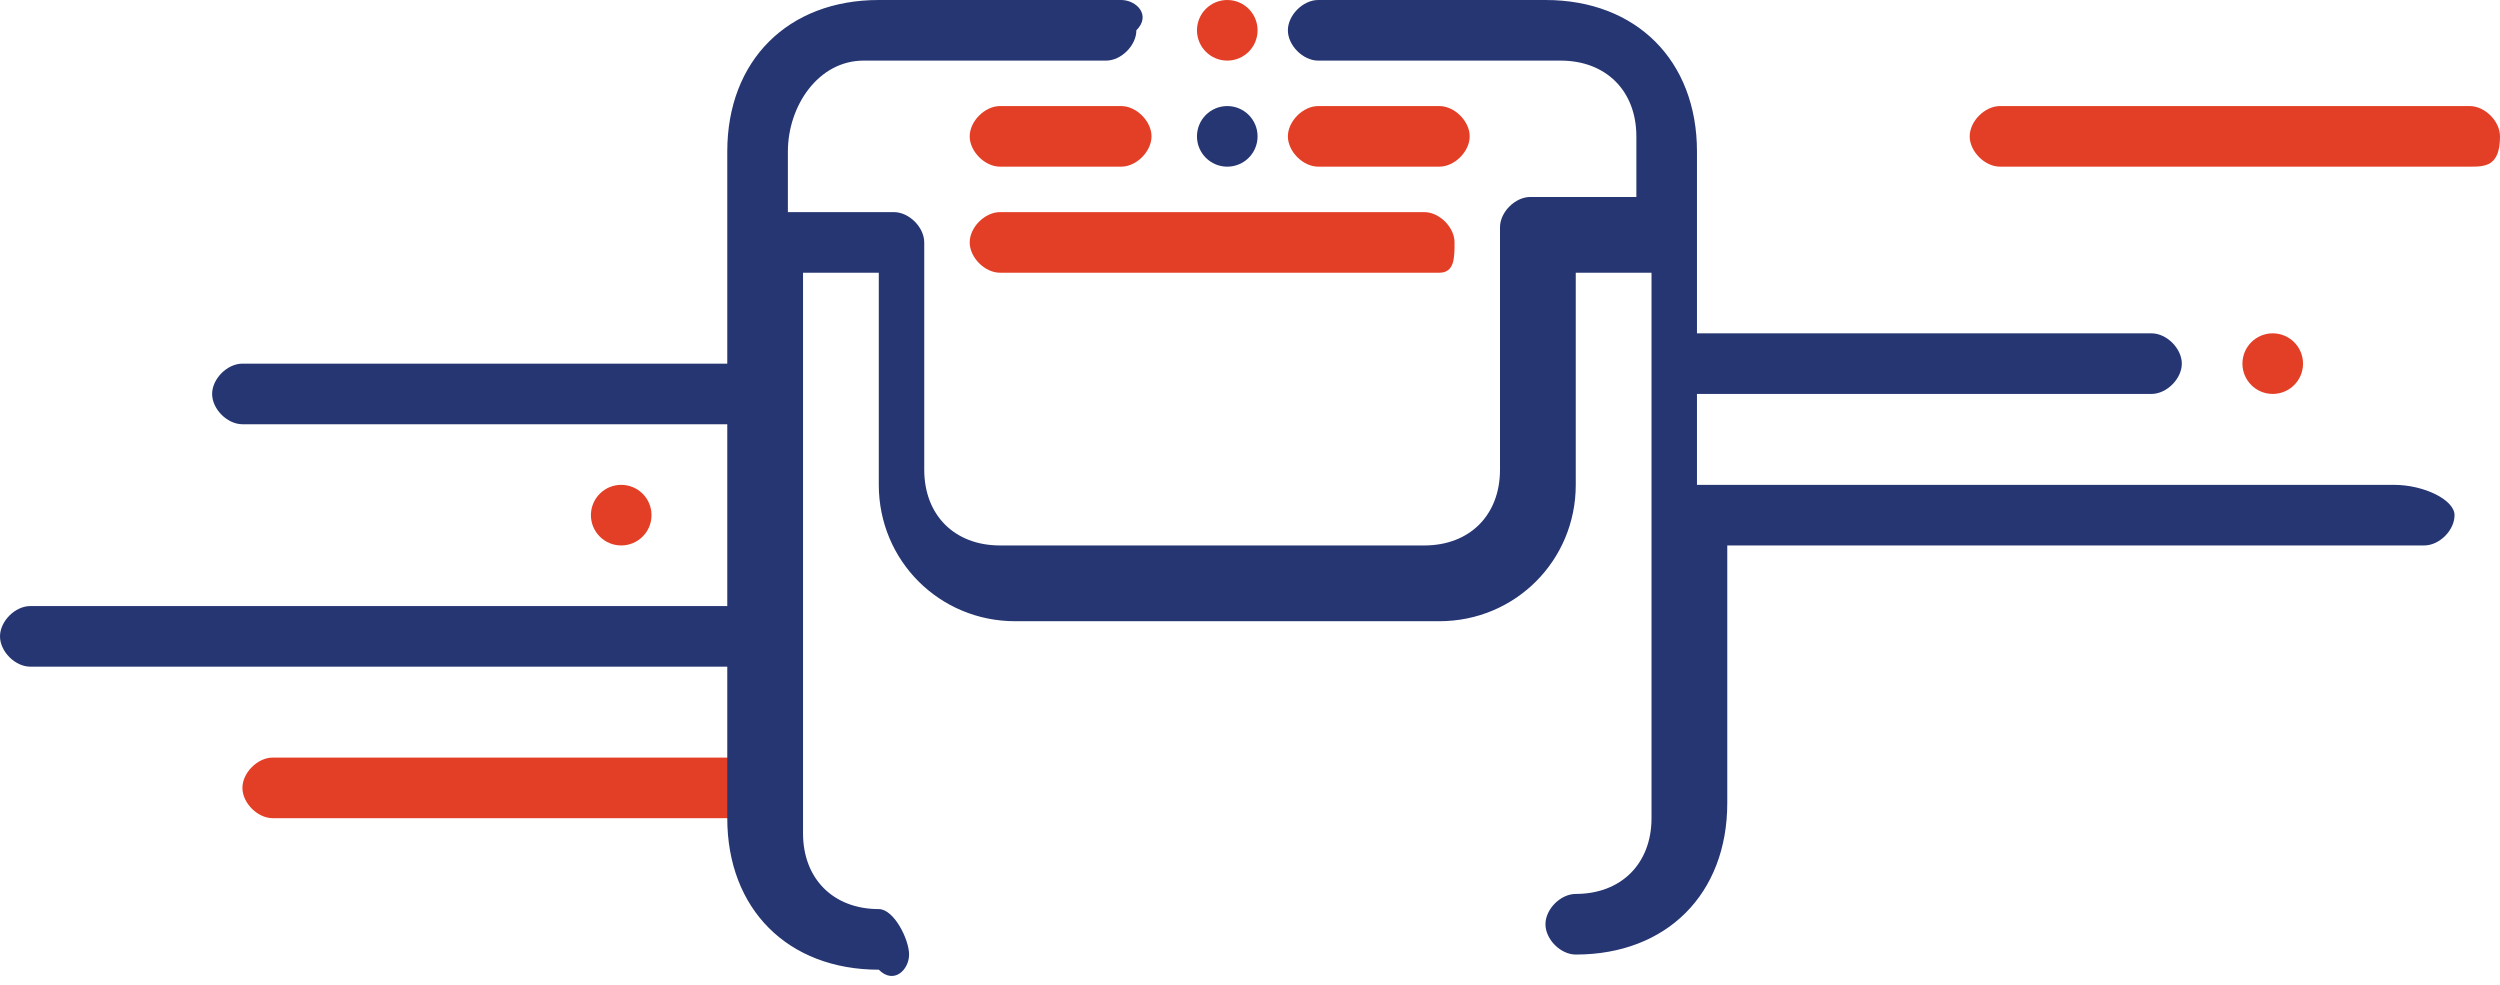 <?xml version="1.0" encoding="utf-8"?>
<!-- Generator: Adobe Illustrator 21.1.0, SVG Export Plug-In . SVG Version: 6.00 Build 0)  -->
<svg version="1.1" id="Layer_1" xmlns="http://www.w3.org/2000/svg" xmlns:xlink="http://www.w3.org/1999/xlink" x="0px" y="0px"
	 viewBox="0 0 16.5 6.5" style="enable-background:new 0 0 16.5 6.5;" xml:space="preserve">
<style type="text/css">
	.st0{fill:#E33F26;}
	.st1{fill:#253672;}
	.st2{fill:none;stroke:#253672;stroke-width:2;stroke-linecap:round;stroke-miterlimit:10;}
</style>
<title>logo-icon</title>
<g>
	<path class="st0" d="M16.3,1.1h-3.1c-0.1,0-0.2-0.1-0.2-0.2s0.1-0.2,0.2-0.2c0,0,0,0,0,0h3.1c0.1,0,0.2,0.1,0.2,0.2
		C16.5,1.1,16.4,1.1,16.3,1.1C16.3,1.1,16.3,1.1,16.3,1.1z"/>
	<path class="st0" d="M4.9,5.4H1.8c-0.1,0-0.2-0.1-0.2-0.2S1.7,5,1.8,5l0,0h3.1C5,5,5.1,5.1,5.1,5.2S5,5.4,4.9,5.4z"/>
	<circle class="st1" cx="8.1" cy="0.9" r="0.2"/>
	<circle class="st0" cx="8.1" cy="0.2" r="0.2"/>
	<circle class="st0" cx="15" cy="2.4" r="0.2"/>
	<circle class="st0" cx="4.1" cy="3.4" r="0.2"/>
	<path class="st2" d="M9.7,1.8"/>
	<path class="st1" d="M15.8,3.2h-4.6V2.6h3c0.1,0,0.2-0.1,0.2-0.2s-0.1-0.2-0.2-0.2h-3V1c0-0.6-0.4-1-1-1H8.7C8.6,0,8.5,0.1,8.5,0.2
		s0.1,0.2,0.2,0.2c0,0,0,0,0,0h1.6c0.3,0,0.5,0.2,0.5,0.5v0.4h-0.7c-0.1,0-0.2,0.1-0.2,0.2l0,0v1.6c0,0.3-0.2,0.5-0.5,0.5H6.6
		c-0.3,0-0.5-0.2-0.5-0.5l0,0V1.6c0-0.1-0.1-0.2-0.2-0.2H5.2V1c0-0.3,0.2-0.6,0.5-0.6c0,0,0,0,0,0h1.6c0.1,0,0.2-0.1,0.2-0.2
		C7.6,0.1,7.5,0,7.4,0H5.8c-0.6,0-1,0.4-1,1v1.4H1.6c-0.1,0-0.2,0.1-0.2,0.2s0.1,0.2,0.2,0.2h3.2V4H0.2C0.1,4,0,4.1,0,4.2
		s0.1,0.2,0.2,0.2h4.6v1c0,0.6,0.4,1,1,1C5.9,6.5,6,6.4,6,6.3S5.9,6,5.8,6C5.5,6,5.3,5.8,5.3,5.5V1.8h0.5v1.4c0,0.5,0.4,0.9,0.9,0.9
		c0,0,0,0,0,0h2.8c0.5,0,0.9-0.4,0.9-0.9V1.8h0.5v3.6c0,0.3-0.2,0.5-0.5,0.5c-0.1,0-0.2,0.1-0.2,0.2s0.1,0.2,0.2,0.2
		c0.6,0,1-0.4,1-1V3.6h4.6c0.1,0,0.2-0.1,0.2-0.2S16,3.2,15.8,3.2L15.8,3.2z"/>
	<path class="st0" d="M7.4,1.1H6.6c-0.1,0-0.2-0.1-0.2-0.2c0-0.1,0.1-0.2,0.2-0.2h0.8c0.1,0,0.2,0.1,0.2,0.2S7.5,1.1,7.4,1.1
		C7.4,1.1,7.4,1.1,7.4,1.1z"/>
	<path class="st0" d="M9.5,1.1H8.7c-0.1,0-0.2-0.1-0.2-0.2c0-0.1,0.1-0.2,0.2-0.2h0.8c0.1,0,0.2,0.1,0.2,0.2S9.6,1.1,9.5,1.1
		C9.5,1.1,9.5,1.1,9.5,1.1z"/>
	<path class="st0" d="M9.5,1.8H6.6c-0.1,0-0.2-0.1-0.2-0.2c0-0.1,0.1-0.2,0.2-0.2h2.8c0.1,0,0.2,0.1,0.2,0.2S9.6,1.8,9.5,1.8
		C9.5,1.8,9.5,1.8,9.5,1.8z"/>
</g>
</svg>
